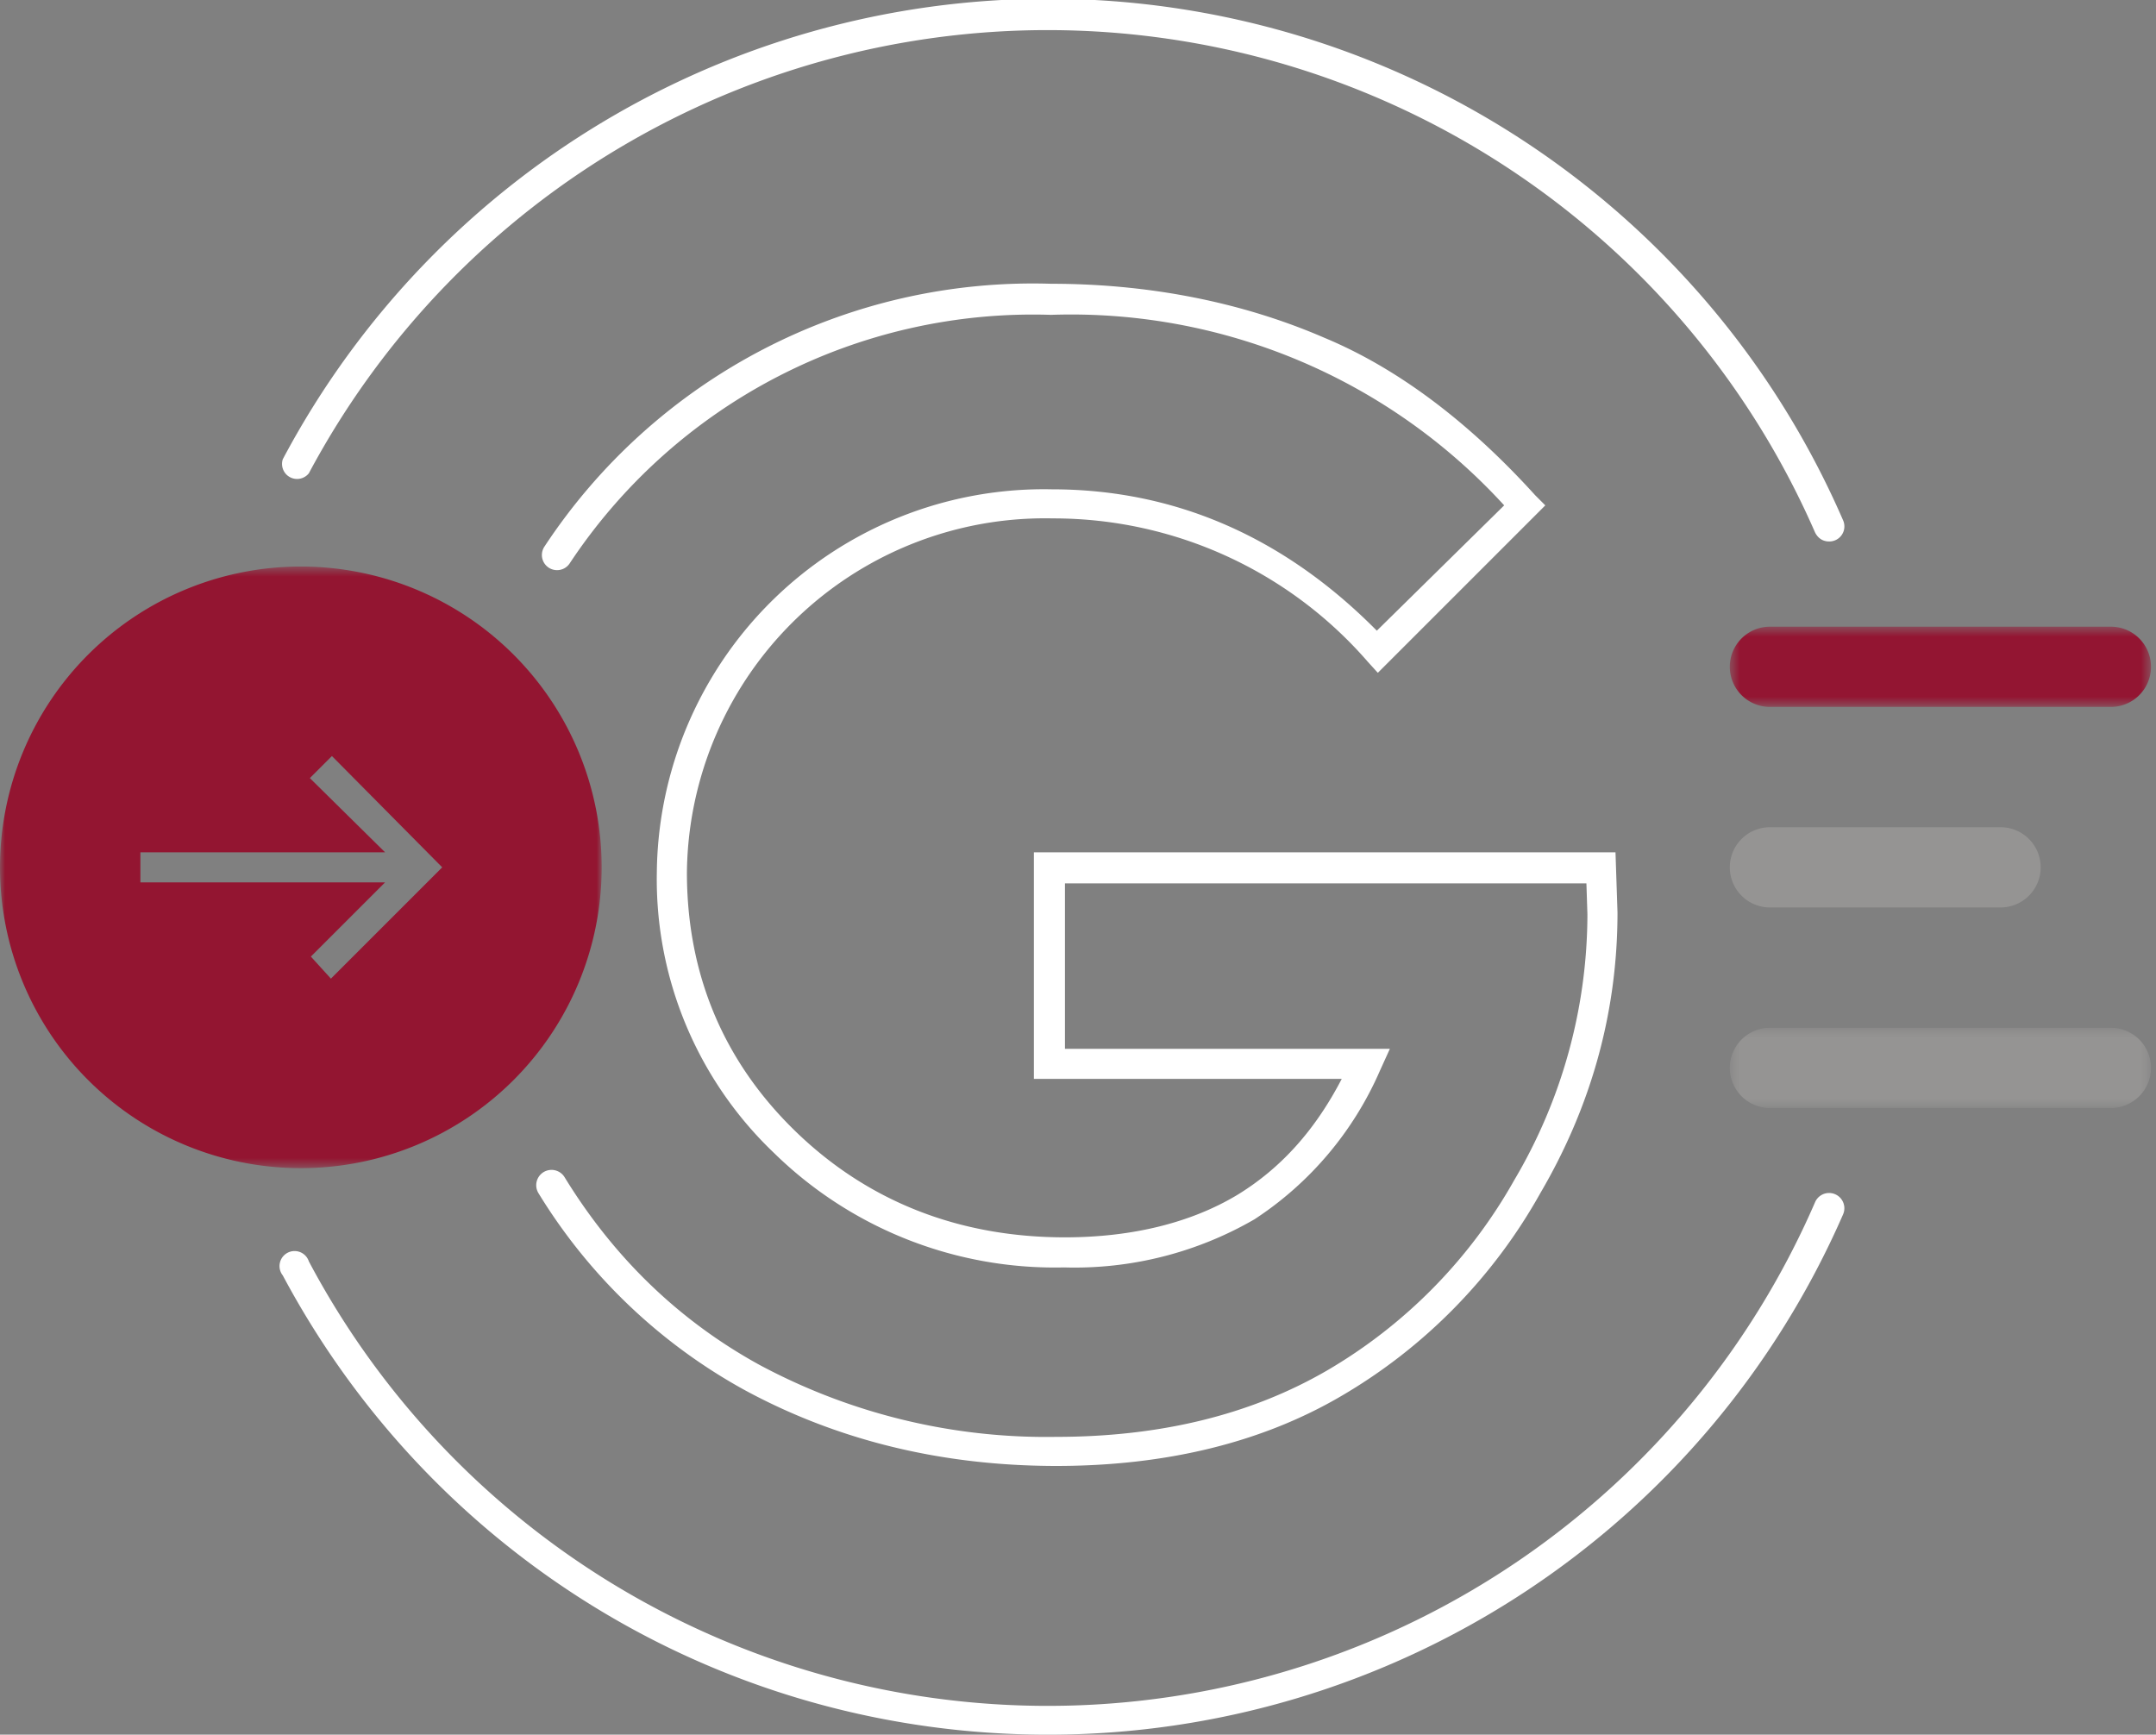 <svg xmlns="http://www.w3.org/2000/svg" xmlns:xlink="http://www.w3.org/1999/xlink" width="215" height="173"><rect width="100%" height="100%" fill="#808080" stroke="none"/><defs><path id="a" d="M0 .5v60h60V.5H0z"/><path id="c" d="M42.5 8.5v-8H.5v8z"/><path id="e" d="M214.5 110.5v-8h-42v8h42z"/></defs><g fill="none" fill-rule="evenodd"><g><g transform="translate(0 56)"><mask id="b" fill="#fff"><use xlink:href="#a"/></mask><path fill="#931531" d="M33 41.6l-2-2.2 7.4-7.4H14v-3h24.4l-7.5-7.4 2.2-2.2 11 11.1-11 11zM30 .5a30 30 0 1 0 0 60 30 30 0 0 0 0-60z" mask="url(#b)"/></g><path fill="#FFF" d="M182.4 54c-.6 0-1.1-.3-1.4-.9a83.5 83.5 0 0 0-150.2-5.9 1.5 1.5 0 0 1-2.6-1.4 86.4 86.4 0 0 1 155.6 6.1 1.5 1.5 0 0 1-1.4 2.1m-77 92.2c-11.6 0-22-2.6-31.2-7.6A55.3 55.3 0 0 1 53.7 119a1.5 1.5 0 1 1 2.6-1.6c4.9 8 11.4 14.3 19.4 18.7a60.5 60.5 0 0 0 29.6 7.2c10.4 0 19.4-2.2 27-6.6a50.8 50.8 0 0 0 18.7-19 52.2 52.2 0 0 0 7.3-26.5l-.1-3.1h-52v16.5h32.4l-1 2.2a33.8 33.8 0 0 1-12.5 14.8 35.8 35.8 0 0 1-19 4.8 40 40 0 0 1-28.9-11.4 37.7 37.7 0 0 1-11.7-28 38.6 38.6 0 0 1 39.4-38.2c12.2 0 23.1 4.7 32.4 14.1L150 50.4a58.5 58.5 0 0 0-45.2-19 55.4 55.4 0 0 0-48 24.8 1.5 1.5 0 1 1-2.5-1.7 58.3 58.3 0 0 1 50.5-26.2c9.7 0 19 1.8 27.3 5.4 7.2 3 14.3 8.3 21 15.7l1 1-16.7 16.7-1-1.1a41.5 41.5 0 0 0-31.4-14.3A35.7 35.7 0 0 0 68.5 87c0 10.1 3.6 18.8 10.8 25.8 7.2 7 16.3 10.6 26.9 10.6 6.8 0 12.7-1.5 17.3-4.3 4.2-2.6 7.6-6.3 10.3-11.5h-30.7V85h58l.2 6c0 9.9-2.6 19.3-7.7 28a53.8 53.8 0 0 1-19.8 20.2c-8 4.7-17.6 7-28.5 7m-.8 26.8c-32 0-61.2-17.5-76.3-45.8a1.5 1.5 0 1 1 2.6-1.4 83.4 83.4 0 0 0 150.2-5.9 1.5 1.5 0 1 1 2.8 1.2 86.5 86.5 0 0 1-79.3 51.9"/><path fill="#EEEAE1" fill-opacity=".2" d="M199.5 90.5h-23a4 4 0 0 1-4-4 4 4 0 0 1 4-4h23a4 4 0 0 1 4 4 4 4 0 0 1-4 4"/><g transform="translate(172 62)"><mask id="d" fill="#fff"><use xlink:href="#c"/></mask><path fill="#931532" d="M38.5 8.5h-34a4 4 0 0 1-4-4 4 4 0 0 1 4-4h34a4 4 0 0 1 4 4 4 4 0 0 1-4 4" mask="url(#d)"/></g><mask id="f" fill="#fff"><use xlink:href="#e"/></mask><path fill="#EEEAE1" fill-opacity=".2" d="M210.5 110.5h-34a4 4 0 0 1-4-4 4 4 0 0 1 4-4h34a4 4 0 0 1 4 4 4 4 0 0 1-4 4" mask="url(#f)"/></g></g></svg>

